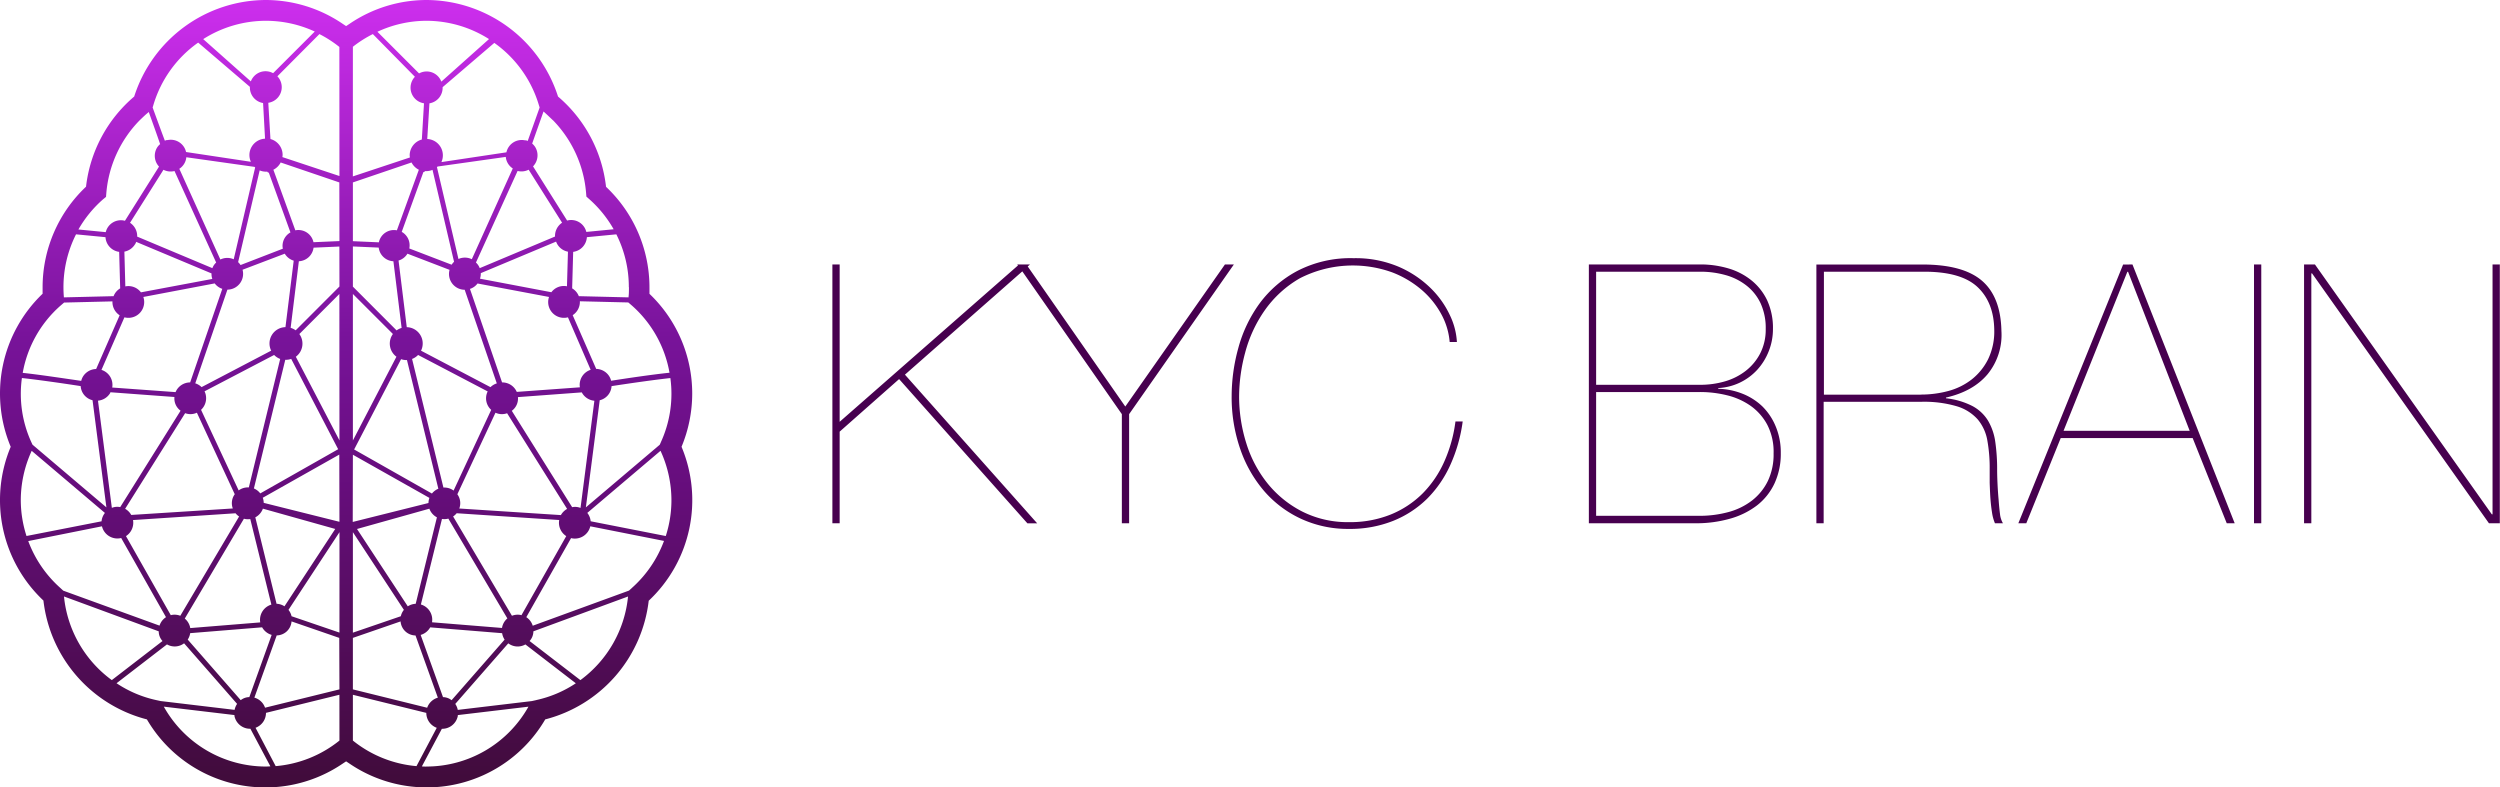 <svg xmlns="http://www.w3.org/2000/svg" viewBox="0 0 660.27 207.95"><defs><style>.cls-1{fill:url(#Dégradé_sans_nom_41);}.cls-2{fill:#47004f;}</style><linearGradient id="Dégradé_sans_nom_41" x1="91.41" y1="-163.82" x2="91.41" y2="213.77" gradientUnits="userSpaceOnUse"><stop offset="0" stop-color="#fedefe"/><stop offset=".18" stop-color="#fa80fd"/><stop offset=".27" stop-color="#e645f1"/><stop offset=".42" stop-color="#d230f3"/><stop offset=".67" stop-color="#78139a"/><stop offset=".78" stop-color="#650d7a"/><stop offset="1" stop-color="#3d0c35"/></linearGradient></defs><title>Fichier 1</title><g id="Calque_2" data-name="Calque 2"><g id="Calque_1-2" data-name="Calque 1"><path class="cls-1" d="M182.82 104a36.38 36.38 0 0 0-11.29-26.4v-1.72a36.51 36.51 0 0 0-11.47-26.54 36.69 36.69 0 0 0-12.68-23.84A36.65 36.65 0 0 0 112.59 0a36.26 36.26 0 0 0-20.23 6.26l-.42.28-.53.35-.53-.35-.42-.28A36.26 36.26 0 0 0 70.23 0a36.65 36.65 0 0 0-34.79 25.5 36.69 36.69 0 0 0-12.72 23.81 36.51 36.51 0 0 0-11.47 26.55v1.72A36.46 36.46 0 0 0 2.83 118a36.42 36.42 0 0 0 8.64 40.61A36.76 36.76 0 0 0 38.8 190a36.24 36.24 0 0 0 51.66 11.71l.42-.28.53-.35.53.35.42.28A36.24 36.24 0 0 0 144 190a36.76 36.76 0 0 0 27.33-31.34A36.42 36.42 0 0 0 180 118a36.73 36.73 0 0 0 2.82-14zM70.23 5.49a30.82 30.82 0 0 1 12.9 2.84l-11 11a4.14 4.14 0 0 0-5.88 2.17L53.67 10.33a30.9 30.9 0 0 1 16.56-4.84zM57.09 69.34a3.85 3.85 0 0 0-1 1.48l-19.86-8.33a4.18 4.18 0 0 0-1.89-3.65l8.83-14a4.18 4.18 0 0 0 2.92.33zm-9.73-24.76a4.08 4.08 0 0 0 1.85-3.05l18 2.54.18.15-5.66 24.26a4.18 4.18 0 0 0-3.53.06zm-11.72 20a4.2 4.2 0 0 0 .33-.7l19.89 8.33a4.18 4.18 0 0 0 .21 1.46l-18.85 3.54a4.13 4.13 0 0 0-4.12-1.57l-.25-9.18a4.18 4.18 0 0 0 2.79-1.92zm-2.78 19.23a4.17 4.17 0 0 0 5-5.38l18.85-3.58a4 4 0 0 0 2 1.43L50.22 101a4.17 4.17 0 0 0-3.85 2.56l-16.73-1.21a4.15 4.15 0 0 0-2.84-4.66zm-3.77 20c0-.07.06-.14.1-.21l16.88 1.25a4 4 0 0 0 1.62 3.62l-15.94 25.46a3.85 3.85 0 0 0-2.21.2l-3.66-28.31a4.18 4.18 0 0 0 3.2-1.98zm19.81 5.31A4 4 0 0 0 52 109l10 21.53a4 4 0 0 0-.51 3.76L34.66 136a4.18 4.18 0 0 0-1.61-1.62zm5.46-4.77a4.17 4.17 0 0 0-.34-1l18.38-9.6A4.34 4.34 0 0 0 74 94.8l-8.28 33.93a4.19 4.19 0 0 0-2.69.79l-9.93-21.28a4.19 4.19 0 0 0 1.26-3.87zm-19.23 33l27.08-1.79a4.18 4.18 0 0 0 .94.85l-15.53 26.22a4.17 4.17 0 0 0-2.32-.21l-.19.06-11.84-20.89a4.19 4.19 0 0 0 1.86-4.26zm29.29-.35a4.16 4.16 0 0 0 1.68.09l5.57 22.59a4.18 4.18 0 0 0-2.94 4.7l-18.5 1.5v-.12a4.16 4.16 0 0 0-1.43-2.39zm-14.19 30.22l19-1.54a4.22 4.22 0 0 0 2.52 2l-5.9 16.43a3.74 3.74 0 0 0-2.27.81l-14-16a4.22 4.22 0 0 0 .65-1.7zm17.2-30.59a4.18 4.18 0 0 0 2-2.29l19.11 5.36-13.41 20.43a4.18 4.18 0 0 0-2.09-.67zm-.38-7.6l8.29-34h.2a4.31 4.31 0 0 0 1.37-.24l12.4 23.85-20.57 11.67a4.16 4.16 0 0 0-1.69-1.31zm8.34-42.63a4.31 4.31 0 0 0-3.77 6.21l-18.38 9.63a4.2 4.2 0 0 0-1.67-1l8.49-24.74a4.17 4.17 0 0 0 4-5.26L75.21 67a4.1 4.1 0 0 0 2.36 1.84zm-.77-21.53a4.14 4.14 0 0 0 .08.81L63.53 70a4.14 4.14 0 0 0-.64-.77L68.58 45a4.34 4.34 0 0 0 1.69.34h.33c.08.15.18.31.38.22l5.73 15.82a4.1 4.1 0 0 0-2.09 3.5zm-34.15-37a30.91 30.91 0 0 1 11.87-16.62L66 22.94a4.15 4.15 0 0 0 3.48 4.27l.52 9.42a4.32 4.32 0 0 0-3.74 6.1l-17.12-2.58a4.14 4.14 0 0 0-4.9-3.15H44a3.21 3.21 0 0 0-.46.16q-1.19-3.16-3.23-8.77zm-13.3 24.81L28 52l.09-1.1a31.14 31.14 0 0 1 8.67-19c.06-.06 1.39-1.36 2-1.87l.53-.45c1.08 3 2.21 6.16 3 8.48a4.08 4.08 0 0 0-.81.93A4.19 4.19 0 0 0 42 44l-9 14.31a4.11 4.11 0 0 0-5.07 3l-7.22-.7a31 31 0 0 1 6.46-7.93zm-7.09 9.21l7.78.75a4.18 4.18 0 0 0 3.61 3.88l.27 9.64A4.16 4.16 0 0 0 30 78.22l-13.13.32v-.07c-.07-.83-.11-1.7-.11-2.61a30.93 30.93 0 0 1 3.32-13.97zm-4.15 18.88l1-.86 12.77-.31a4.18 4.18 0 0 0 1.9 3.67l-6.21 14.19a4.19 4.19 0 0 0-3.48 2 4.15 4.15 0 0 0-.46 1.13C17.29 100 10.37 98.93 6 98.48a30.75 30.75 0 0 1 9.93-17.71zM5.78 99.84c3.86.41 10.28 1.32 15.53 2.13a4.09 4.09 0 0 0 3.13 3.73L28.1 134 8.58 117.44l-.26-.56a30.68 30.68 0 0 1-2.54-17zm-.29 32.26a31.3 31.3 0 0 1 2.83-12.92l.05-.11 19.34 16.4a4.17 4.17 0 0 0-.89 2.21L7 141.56a30.86 30.86 0 0 1-1.51-9.46zm10.43 23.17a31.09 31.09 0 0 1-8.46-12.37l19.47-3.9a4.19 4.19 0 0 0 4.88 3.14l.19-.06L43.84 163a4.19 4.19 0 0 0-1.71 2.23L16.71 156zm1 2.27l25 9.2a3.81 3.81 0 0 0 1 2.56l-13.39 10.32a31.16 31.16 0 0 1-12.63-22.08zm24.29 27.35a30.61 30.61 0 0 1-10.43-4.44l13.32-10.26a4.1 4.1 0 0 0 4.52-.29l14 16a4.22 4.22 0 0 0-.66 1.58l-19.56-2.33zm29.05 17.56a30.92 30.92 0 0 1-27-15.82l18.66 2.22v.24a4.2 4.2 0 0 0 4.21 3.38l5.28 9.93c-.41.02-.78.05-1.18.05zm19.39-6.86a31 31 0 0 1-16.84 6.75l-5.32-10.13a4.2 4.2 0 0 0 2.76-3.94l19.39-4.78zm0-13.52L70 186.91a4.2 4.2 0 0 0-2.82-2.66l5.9-16.43a4 4 0 0 0 3.92-3.7l12.6 4.35zm0-15L77 162.75a4.16 4.16 0 0 0-.81-1.68l13.47-20.52zm0-29.26l-20-5a4.18 4.18 0 0 0-.25-1.35l20.21-11.4zm0-21.5L78.13 94.22a4.31 4.31 0 0 0 .93-6l10.57-10.58zm0-40.64L78.09 87.24a4.32 4.32 0 0 0-1.33-.65L78.93 69a4.1 4.1 0 0 0 3.88-3.59l6.82-.3zm0-12l-6.86.3A4.07 4.07 0 0 0 78 60.83l-5.8-16a4.34 4.34 0 0 0 1.93-1.92l15.49 5.27zm0-17.18l-15.07-5a4.29 4.29 0 0 0 .06-.59 4.34 4.34 0 0 0-3.21-4.18l-.57-9.57a4.17 4.17 0 0 0 2.4-7L84.36 9a31.1 31.1 0 0 1 5.27 3.4zm87.21 51.95c-4.38.44-11.3 1.47-15.46 2.12a4.15 4.15 0 0 0-.46-1.13 4.19 4.19 0 0 0-3.48-2l-6.21-14.19a4.18 4.18 0 0 0 1.9-3.67l12.79.31 1 .86a30.75 30.75 0 0 1 9.89 17.74zm-23.65 3.85l-16.73 1.21a4.17 4.17 0 0 0-3.88-2.5l-8.48-24.7a4 4 0 0 0 2-1.43L145 78.43a4.17 4.17 0 0 0 5 5.38l6 13.86a4.15 4.15 0 0 0-2.84 4.66zm-3.47-26.68a4.13 4.13 0 0 0-4.12 1.57l-18.85-3.58a4.18 4.18 0 0 0 .21-1.46l19.89-8.33a4.11 4.11 0 0 0 3.13 2.66zm-3.13-13.15l-19.91 8.36a3.85 3.85 0 0 0-1-1.48l11-24.19a4.18 4.18 0 0 0 2.92-.33l8.83 14a4.18 4.18 0 0 0-1.86 3.67zm-22 6a4.18 4.18 0 0 0-3.53-.06l-5.68-24.27.18-.15 18-2.54a4.08 4.08 0 0 0 1.85 3.05zm-4.69.68a4.14 4.14 0 0 0-.64.77l-11.18-4.29a4.08 4.08 0 0 0-2-4.38l5.73-15.82c.2.1.3-.06.38-.22h.33a4.34 4.34 0 0 0 1.69-.34zM107.61 67l11.12 4.27a4.17 4.17 0 0 0 4 5.26l8.48 24.72a4.2 4.2 0 0 0-1.67 1l-18.34-9.63a4.31 4.31 0 0 0-3.77-6.21l-2.17-17.6a4.1 4.1 0 0 0 2.35-1.81zm22.11 41.27l-9.92 21.29a4.19 4.19 0 0 0-2.69-.79l-8.28-33.97a4.34 4.34 0 0 0 1.59-1.05l18.38 9.63a4.1 4.1 0 0 0 .92 4.86zm-22.24-13.19l8.29 34a4.16 4.16 0 0 0-1.69 1.27l-20.55-11.64 12.4-23.85a4.31 4.31 0 0 0 1.37.24zm7.91 41.56l-5.6 22.83a4.18 4.18 0 0 0-2.09.67l-13.41-20.43 19.11-5.36a4.18 4.18 0 0 0 1.99 2.28zm17.21 29.09v.12l-18.5-1.5a4.18 4.18 0 0 0-2.94-4.7l5.57-22.59a4.16 4.16 0 0 0 1.68-.09L134 163.33a4.16 4.16 0 0 0-1.4 2.4zm.67 3.2l-14 16a3.74 3.74 0 0 0-2.27-.81l-5.9-16.43a4.22 4.22 0 0 0 2.52-2l19 1.54a4.22 4.22 0 0 0 .65 1.7zm-13.6-32.53a4.18 4.18 0 0 0 .94-.85l27.08 1.79a4.19 4.19 0 0 0 1.86 4.25l-11.83 20.89-.19-.06a4.17 4.17 0 0 0-2.32.21zm28.5-.36l-26.87-1.74a4 4 0 0 0-.51-3.76L130.86 109a4 4 0 0 0 3.07.14l15.85 25.27a4.18 4.18 0 0 0-1.62 1.59zm-13-27.54a4 4 0 0 0 1.62-3.62l16.88-1.25c0 .07.06.14.1.21a4.18 4.18 0 0 0 3.21 2l-3.66 28.31a3.85 3.85 0 0 0-2.21-.2zm30.94-32.64c0 .9 0 1.78-.11 2.61v.07l-13.13-.32a4.16 4.16 0 0 0-1.76-2.06l.27-9.64a4.18 4.18 0 0 0 3.62-3.88l7.78-.75a30.93 30.93 0 0 1 3.3 13.97zm-22-45.91c.57.51 1.9 1.81 2 1.87a31.14 31.14 0 0 1 8.67 19l.09 1.1.82.73a31.05 31.05 0 0 1 6.38 7.9l-7.22.7a4.11 4.11 0 0 0-5.07-3l-9-14.31a4.19 4.19 0 0 0 .58-5.09 4.08 4.08 0 0 0-.81-.93c.81-2.32 1.93-5.46 3-8.48zm-1.75-2.09l.16.54q-2 5.63-3.14 8.82a3.22 3.22 0 0 0-.46-.16h-.28a4.14 4.14 0 0 0-4.89 3.17l-17.17 2.58a4.32 4.32 0 0 0-3.74-6.1l.58-9.42a4.15 4.15 0 0 0 3.48-4.27l13.65-11.69a30.91 30.91 0 0 1 11.8 16.52zM112.59 5.49a30.91 30.91 0 0 1 16.56 4.83l-12.59 11.24a4.14 4.14 0 0 0-5.88-2.17l-11-11a30.82 30.82 0 0 1 12.91-2.9zM93.2 12.35A31.09 31.09 0 0 1 98.47 9l11.11 11.28a4.17 4.17 0 0 0 2.4 7l-.57 9.57A4.34 4.34 0 0 0 108.2 41a4.29 4.29 0 0 0 .06.59l-15.07 5zm0 35.83l15.49-5.27a4.34 4.34 0 0 0 1.93 1.92l-5.8 16a4.07 4.07 0 0 0-4.76 3.17l-6.86-.3zm0 16.91l6.82.3A4.1 4.1 0 0 0 103.9 69l2.17 17.61a4.32 4.32 0 0 0-1.33.65L93.2 75.7zm0 12.55l10.57 10.57a4.31 4.31 0 0 0 .93 6l-11.5 22.12zm0 42.46l20.21 11.4a4.18 4.18 0 0 0-.25 1.35l-20 5zm0 20.45l13.47 20.52a4.16 4.16 0 0 0-.81 1.68l-12.66 4.34zm0 27.92l12.6-4.35a4 4 0 0 0 3.94 3.71l5.9 16.43a4.2 4.2 0 0 0-2.82 2.66l-19.62-4.85zm0 27.13v-12.1l19.39 4.78a4.2 4.2 0 0 0 2.76 3.94L110 202.34a31 31 0 0 1-16.8-6.75zm19.39 6.86c-.39 0-.78 0-1.17-.05l5.28-9.93a4.2 4.2 0 0 0 4.21-3.38v-.24l18.66-2.22a30.92 30.92 0 0 1-26.98 15.81zm29.05-17.56l-1.18.26-19.56 2.33a4.22 4.22 0 0 0-.66-1.58l14-16a4.1 4.1 0 0 0 4.52.29l13.32 10.26a30.61 30.61 0 0 1-10.44 4.43zm11.65-5.27l-13.42-10.33a3.81 3.81 0 0 0 1-2.56l25-9.2a31.16 31.16 0 0 1-12.58 22.08zm13.61-24.35l-.78.7-25.42 9.28A4.19 4.19 0 0 0 139 163l11.83-20.89.19.06a4.19 4.19 0 0 0 4.88-3.17l19.47 3.86a31.09 31.09 0 0 1-8.47 12.41zm8.94-13.71l-19.84-3.9a4.18 4.18 0 0 0-.89-2.21l19.34-16.4.05.11a31.3 31.3 0 0 1 2.83 12.92 30.85 30.85 0 0 1-1.49 9.47zm-1.34-24.67l-.26.56L154.73 134l3.66-28.29a4.09 4.09 0 0 0 3.13-3.73c5.26-.81 11.67-1.72 15.53-2.13a30.67 30.67 0 0 1-2.54 17z"/><path class="cls-2" d="M323.52 69.84l-26.32 37.53-25.77-37 .59-.52h-3.35l.18.26-47.09 41.29V69.84h-1.92v68.36h1.92V114l15.7-13.88 33.89 38.1h2.58L239 98.95l31-27.28 26.29 37.71v28.82h1.92v-28.82l27.67-39.54zm57.92 52.08a28.2 28.2 0 0 1-5.74 8.43 25.56 25.56 0 0 1-8.43 5.55 28.7 28.7 0 0 1-11 2 26.56 26.56 0 0 1-12.3-2.78 28.28 28.28 0 0 1-9.14-7.37 32 32 0 0 1-5.65-10.62 41.13 41.13 0 0 1-1.92-12.54 45.05 45.05 0 0 1 1.58-11.39A35.12 35.12 0 0 1 334 82a28.94 28.94 0 0 1 9.33-8.52 30.69 30.69 0 0 1 24.27-1.58 26.52 26.52 0 0 1 7.85 4.64 22.74 22.74 0 0 1 5.22 6.46 18.48 18.48 0 0 1 2.2 7.32h1.91a18.6 18.6 0 0 0-1.82-7 24.49 24.49 0 0 0-5.12-7.23 27.75 27.75 0 0 0-8.47-5.65 29.08 29.08 0 0 0-11.87-2.25 30.52 30.52 0 0 0-14.84 3.35 29.74 29.74 0 0 0-10 8.61 35.88 35.88 0 0 0-5.6 11.73 47.84 47.84 0 0 0-1.77 12.68 41.81 41.81 0 0 0 2.3 14.12 33.81 33.81 0 0 0 6.36 11.1 29 29 0 0 0 9.76 7.28 29.46 29.46 0 0 0 12.49 2.63 30.76 30.76 0 0 0 11.68-2.1 27.23 27.23 0 0 0 9-5.84 30 30 0 0 0 6.18-9 40.71 40.71 0 0 0 3.25-11.44h-1.91a37.81 37.81 0 0 1-2.96 10.61zm84-14.6a16.16 16.16 0 0 0-5.27-3.35 18.56 18.56 0 0 0-6.36-1.29v-.19a15 15 0 0 0 10.34-4.88 15.89 15.89 0 0 0 3-4.88 15.7 15.7 0 0 0 1.1-5.84 17.47 17.47 0 0 0-1.48-7.47 15.08 15.08 0 0 0-4.12-5.31 17.56 17.56 0 0 0-6.13-3.21 26 26 0 0 0-7.52-1.06h-29.37v68.36h28.24a32.55 32.55 0 0 0 9-1.2 21 21 0 0 0 7.13-3.49 15.89 15.89 0 0 0 4.64-5.79 18.52 18.52 0 0 0 1.68-8.09 17.67 17.67 0 0 0-1.34-7 15.93 15.93 0 0 0-3.54-5.31zm-43.89-35.56H449a24.54 24.54 0 0 1 6.8.91 15.77 15.77 0 0 1 5.5 2.78 13 13 0 0 1 3.7 4.68 15.61 15.61 0 0 1 1.34 6.75 13.76 13.76 0 0 1-1.44 6.42 13.92 13.92 0 0 1-3.83 4.64 16.28 16.28 0 0 1-5.5 2.78 23.21 23.21 0 0 1-6.56.91h-27.46zM466.92 127a14.67 14.67 0 0 1-4.17 5.17 17.68 17.68 0 0 1-6.22 3.06 28.84 28.84 0 0 1-7.8 1h-27.18v-32.69H449a29.61 29.61 0 0 1 7.13.86 18.38 18.38 0 0 1 6.22 2.78 14.47 14.47 0 0 1 4.4 5 15.6 15.6 0 0 1 1.67 7.56 16.39 16.39 0 0 1-1.5 7.26zm60.93 5q-.19-2.1-.29-4.26t-.1-3.59a50.77 50.77 0 0 0-.48-7.37 15.16 15.16 0 0 0-1.91-5.65 10.75 10.75 0 0 0-4.12-3.88 19.88 19.88 0 0 0-7-2.06V105q7.18-1.63 11-6.18a16.41 16.41 0 0 0 3.64-11.44q-.19-9-5.17-13.26t-15.7-4.26h-28v68.34h1.92v-32.08h25.75a30.47 30.47 0 0 1 9.48 1.2 12 12 0 0 1 5.46 3.45 11.76 11.76 0 0 1 2.54 5.55 40.76 40.76 0 0 1 .62 7.51v3.69s.09 2.73.19 4.07.24 2.6.43 3.78a11.45 11.45 0 0 0 .77 2.82h2.11a6.08 6.08 0 0 1-.77-2.39q-.22-1.72-.37-3.8zm-20.58-27.76h-25.56V71.76h26.52q9.76 0 14.07 4.07t4.4 11.35a16.86 16.86 0 0 1-1.63 7.7 15.74 15.74 0 0 1-4.31 5.32 17.3 17.3 0 0 1-6.18 3.06 27.57 27.57 0 0 1-7.31.95zm53.46-34.37l-27.67 68.33h2.1l9.09-22.5h34.85l9 22.5h2.1l-27-68.35zM545 113.78l16.85-42h.19l16.27 42zm50.3 24.41h1.92V69.84h-1.92zm63-68.35v66h-.19l-46.72-66h-2.87v68.36h1.92v-66h.19l46.72 66h2.87V69.84z"/></g></g></svg>